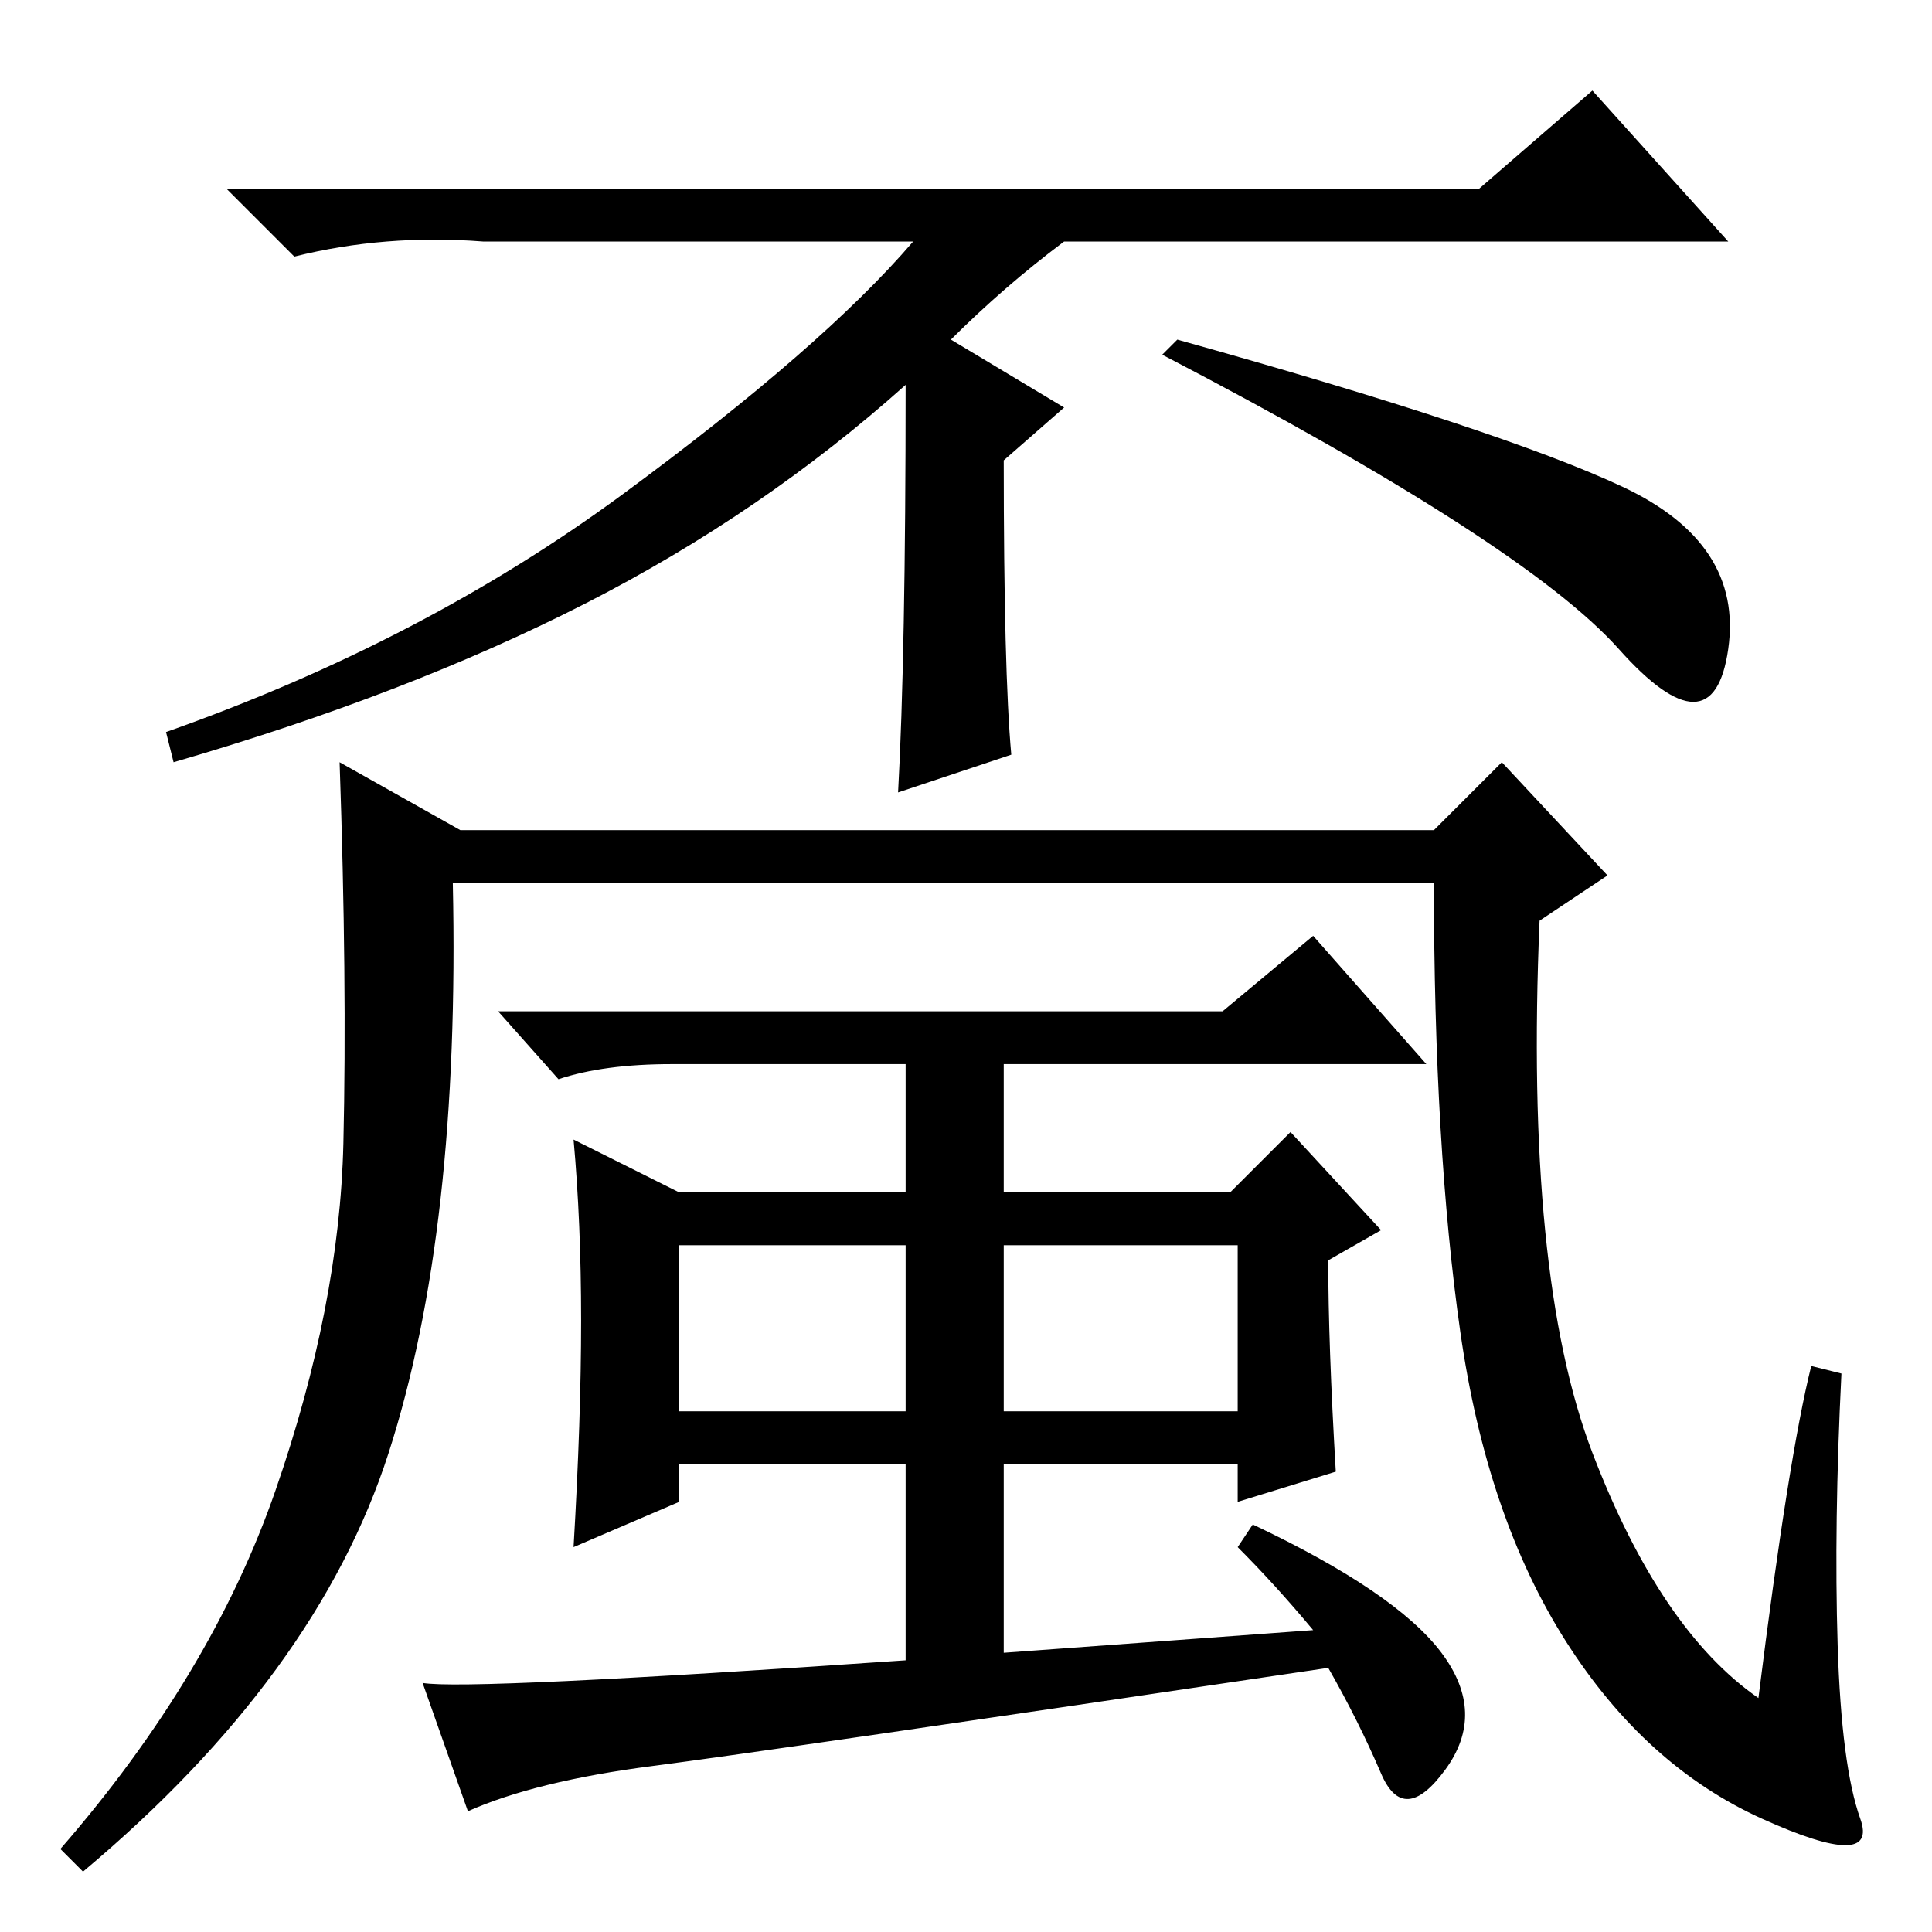 <?xml version="1.0" standalone="no"?>
<!DOCTYPE svg PUBLIC "-//W3C//DTD SVG 1.1//EN" "http://www.w3.org/Graphics/SVG/1.1/DTD/svg11.dtd" >
<svg xmlns="http://www.w3.org/2000/svg" xmlns:xlink="http://www.w3.org/1999/xlink" version="1.1" viewBox="0 -36 256 256">
  <g transform="matrix(1 0 0 -1 0 220)">
   <path fill="currentColor"
d="M243.5 38q0.5 -16 3 -23t-13 0t-26 23.5t-14 41t-3.5 59.5h-130q1 -46 -8.5 -75.5t-40.5 -55.5l-3 3q20 23 28.5 47.5t9 46t-0.5 50.5l16 -9h129l9 9l14 -15l-9 -6q-2 -47 7 -70.5t22 -32.5q4 32 7 44l4 -1q-1 -20 -0.5 -36zM120 36v26h-30v-5l-14 -6q1 17 1 30t-1 24
l14 -7h30v17h-31q-9 0 -15 -2l-8 9h96l12 10l15 -17h-56v-17h30l8 8l12 -13l-7 -4q0 -11 1 -28l-13 -4v5h-31v-25l41 3q-5 6 -10 11l2 3q19 -9 25 -17t0.5 -15.5t-8.5 -0.5t-7 14q-74 -11 -89.5 -13t-24.5 -6l-6 17q6 -1 64 3zM90 69h30v22h-30v-22zM133 69h31v22h-31v-22z
M196 231l15 13l18 -20h-88q-8 -6 -15 -13l15 -9l-8 -7q0 -28 1 -39l-15 -5q1 18 1 54q-19 -17 -42.5 -29t-54.5 -21l-1 4q34 12 60.5 31.5t38.5 33.5h-57q-13 1 -25 -2l-9 9h166zM215 191.5q16 -7.5 14 -21.5t-14.5 0t-60.5 39l2 2q43 -12 59 -19.5z" />
  </g>

</svg>

